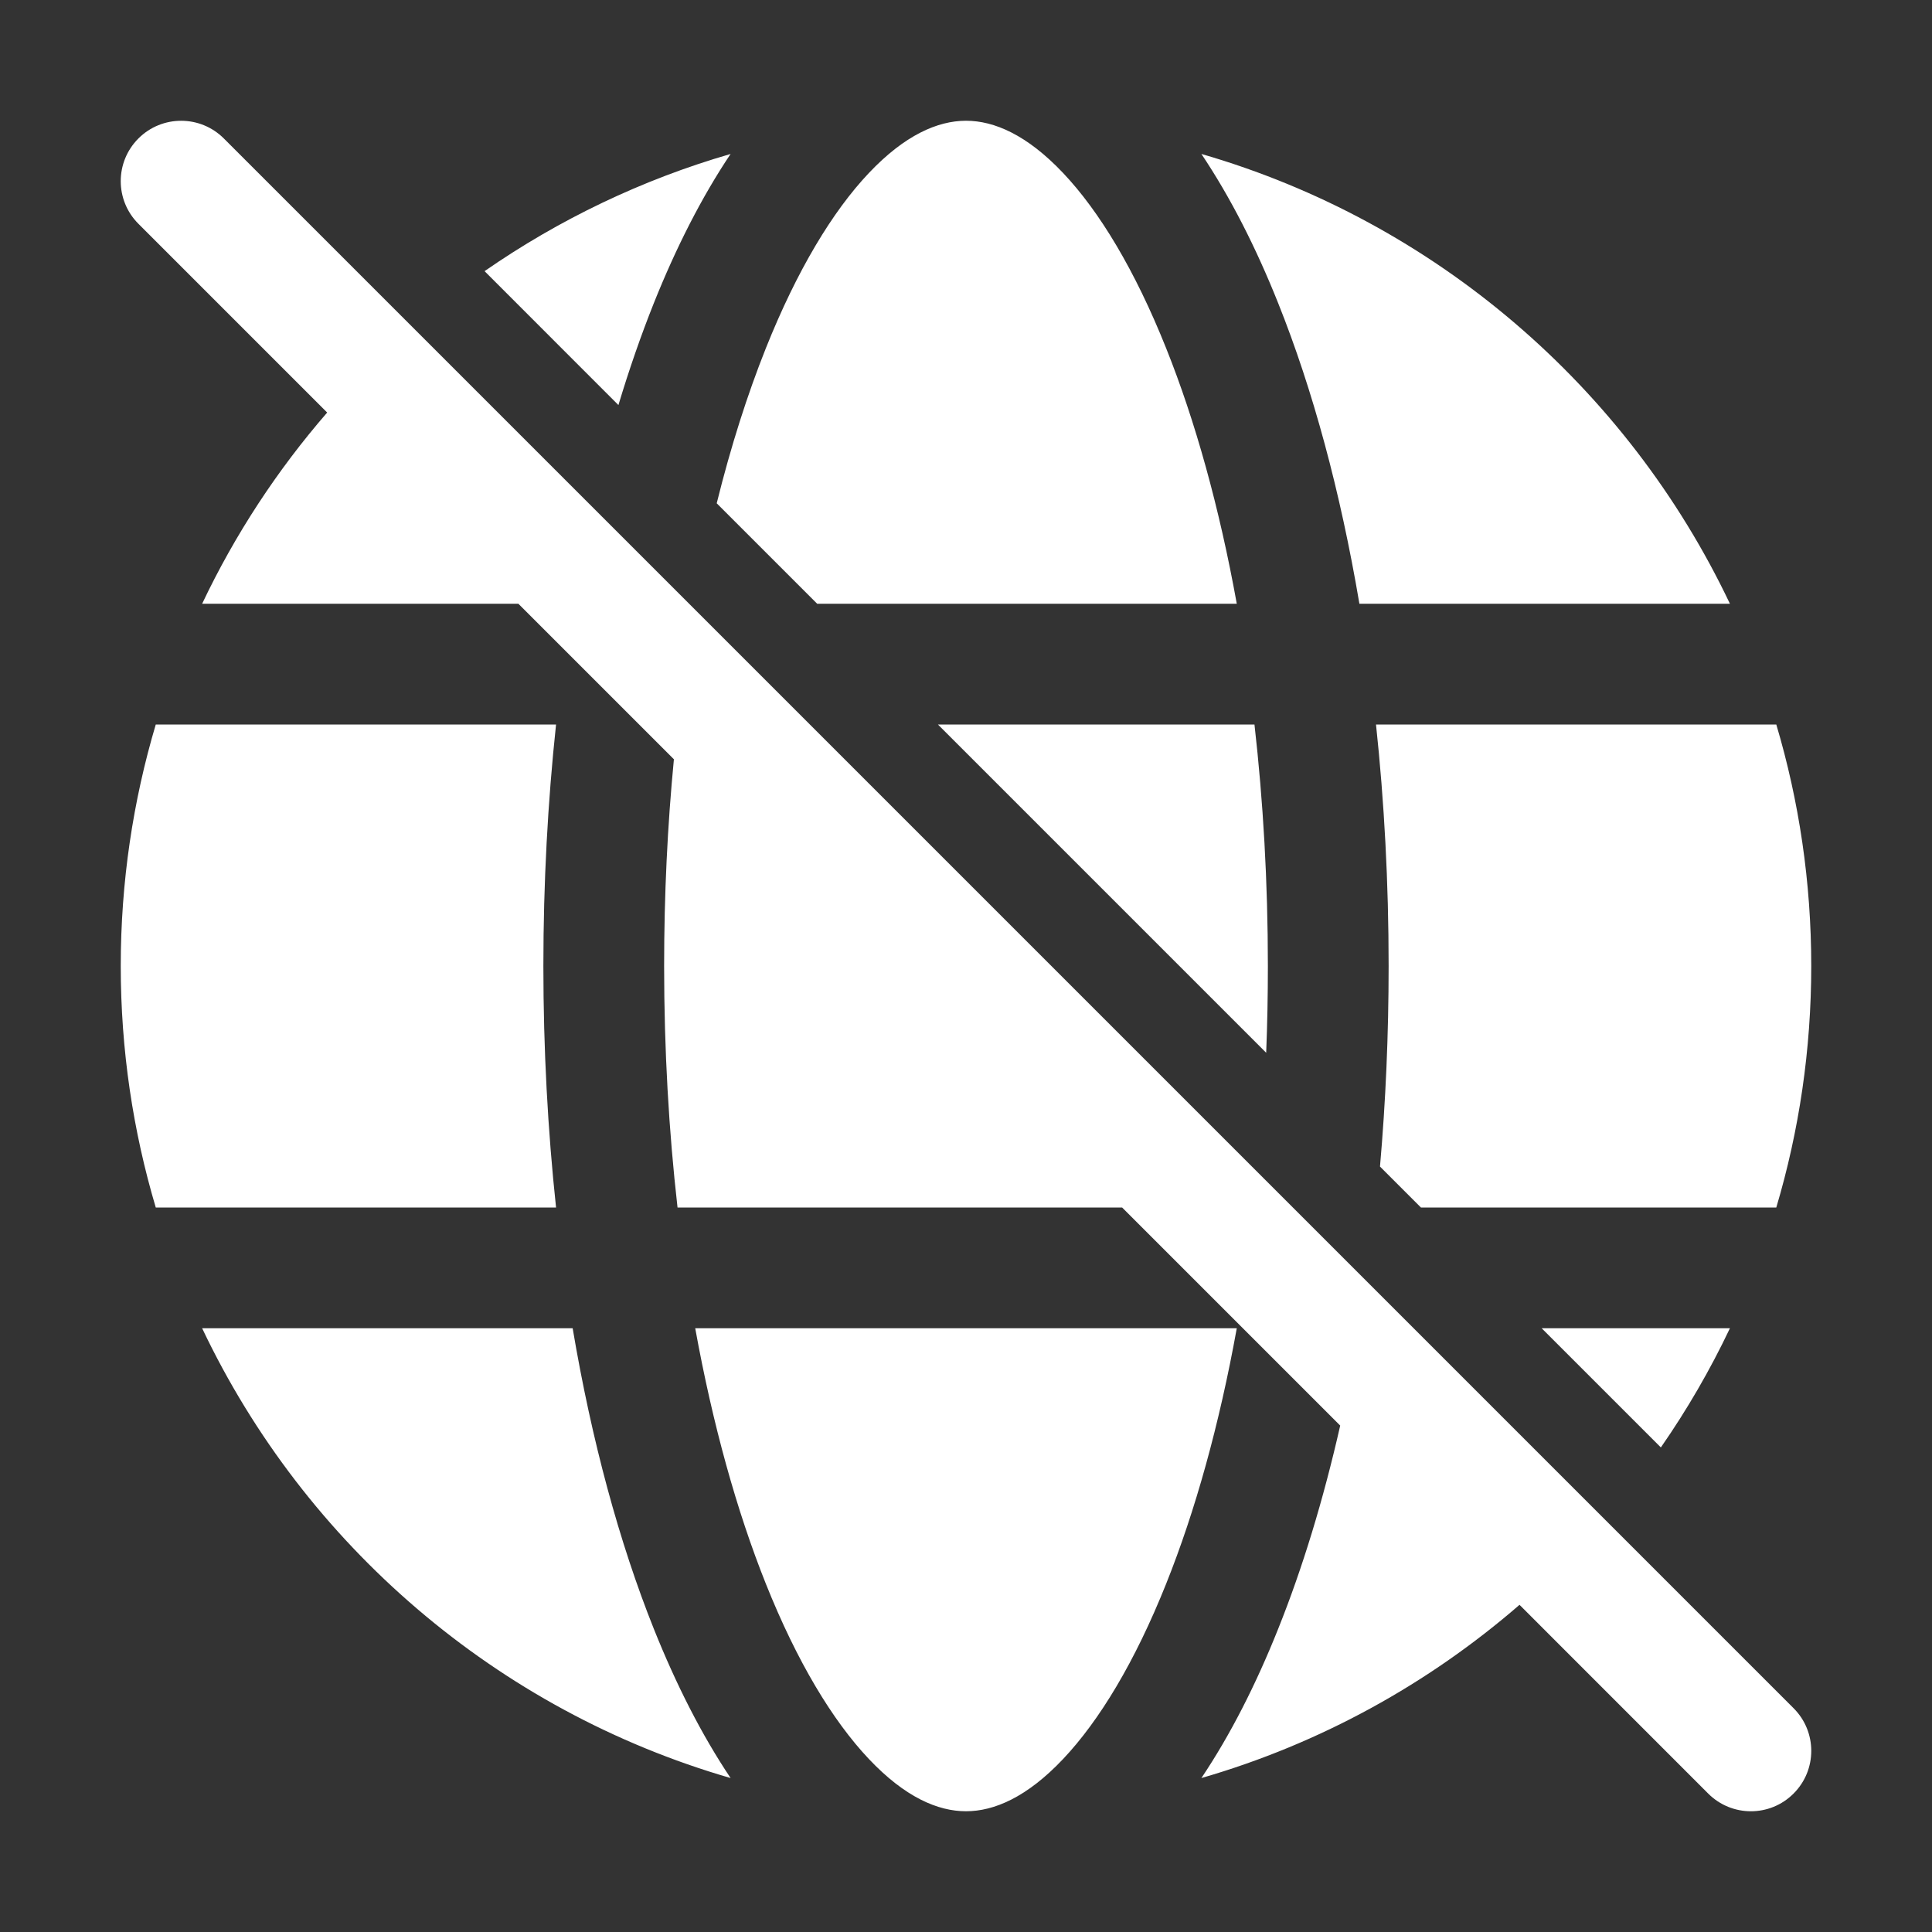 <svg width="32" height="32" viewBox="0 0 32 32" fill="none" xmlns="http://www.w3.org/2000/svg">
<rect x="0" y="0" width="32" height="32" fill="#333333" stroke="none"/>
<path d="M5.419 6.833C4.593 7.785 3.894 8.849 3.348 10H8.586L11.162 12.576C11.056 13.67 11 14.817 11 16C11 17.393 11.078 18.734 11.222 20H18.586L22.198 23.612C21.919 24.841 21.574 25.973 21.171 26.978C20.803 27.9 20.378 28.736 19.899 29.45C21.869 28.88 23.659 27.889 25.168 26.581L28.293 29.707C28.684 30.098 29.317 30.098 29.707 29.707C30.098 29.317 30.098 28.683 29.707 28.293L3.707 2.293C3.317 1.903 2.683 1.903 2.293 2.293C1.902 2.684 1.902 3.317 2.293 3.707L5.419 6.833ZM11.871 8.336L13.535 10H20.485C20.196 8.401 19.796 6.968 19.314 5.765C18.799 4.477 18.211 3.502 17.609 2.866C17.01 2.233 16.467 2.001 16.003 2L16 2L15.995 2C15.532 2.002 14.989 2.234 14.391 2.866C13.789 3.502 13.201 4.477 12.686 5.765C12.379 6.534 12.104 7.396 11.871 8.336ZM15.535 12L20.972 17.437C20.991 16.965 21 16.486 21 16C21 14.607 20.922 13.266 20.778 12H15.535ZM22.857 19.322L23.535 20H29.421C29.798 18.733 30 17.39 30 16C30 14.61 29.798 13.267 29.421 12H22.791C22.928 13.28 23 14.621 23 16C23 17.137 22.951 18.249 22.857 19.322ZM25.535 22L27.509 23.974C27.942 23.351 28.325 22.691 28.653 22H25.535ZM8.026 4.491L10.243 6.709C10.422 6.114 10.618 5.551 10.829 5.022C11.198 4.1 11.622 3.264 12.101 2.55C10.629 2.976 9.256 3.638 8.026 4.491ZM9.21 20C9.073 18.72 9 17.379 9 16C9 14.621 9.073 13.28 9.21 12H2.58C2.203 13.267 2 14.61 2 16C2 17.39 2.203 18.733 2.58 20H9.21ZM3.348 22H9.485C9.799 23.86 10.257 25.547 10.829 26.978C11.198 27.9 11.622 28.736 12.101 29.45C8.231 28.33 5.05 25.584 3.348 22ZM20.485 22C20.196 23.599 19.796 25.032 19.314 26.235C18.799 27.523 18.211 28.497 17.609 29.134C17.009 29.769 16.465 30 16 30C15.535 30 14.991 29.769 14.391 29.134C13.789 28.497 13.201 27.523 12.686 26.235C12.205 25.032 11.805 23.599 11.515 22H20.485ZM22.516 10H28.653C26.951 6.416 23.77 3.67 19.899 2.55C20.378 3.264 20.803 4.1 21.171 5.022C21.744 6.453 22.201 8.14 22.516 10Z" fill="#ffffff"/>
</svg>
